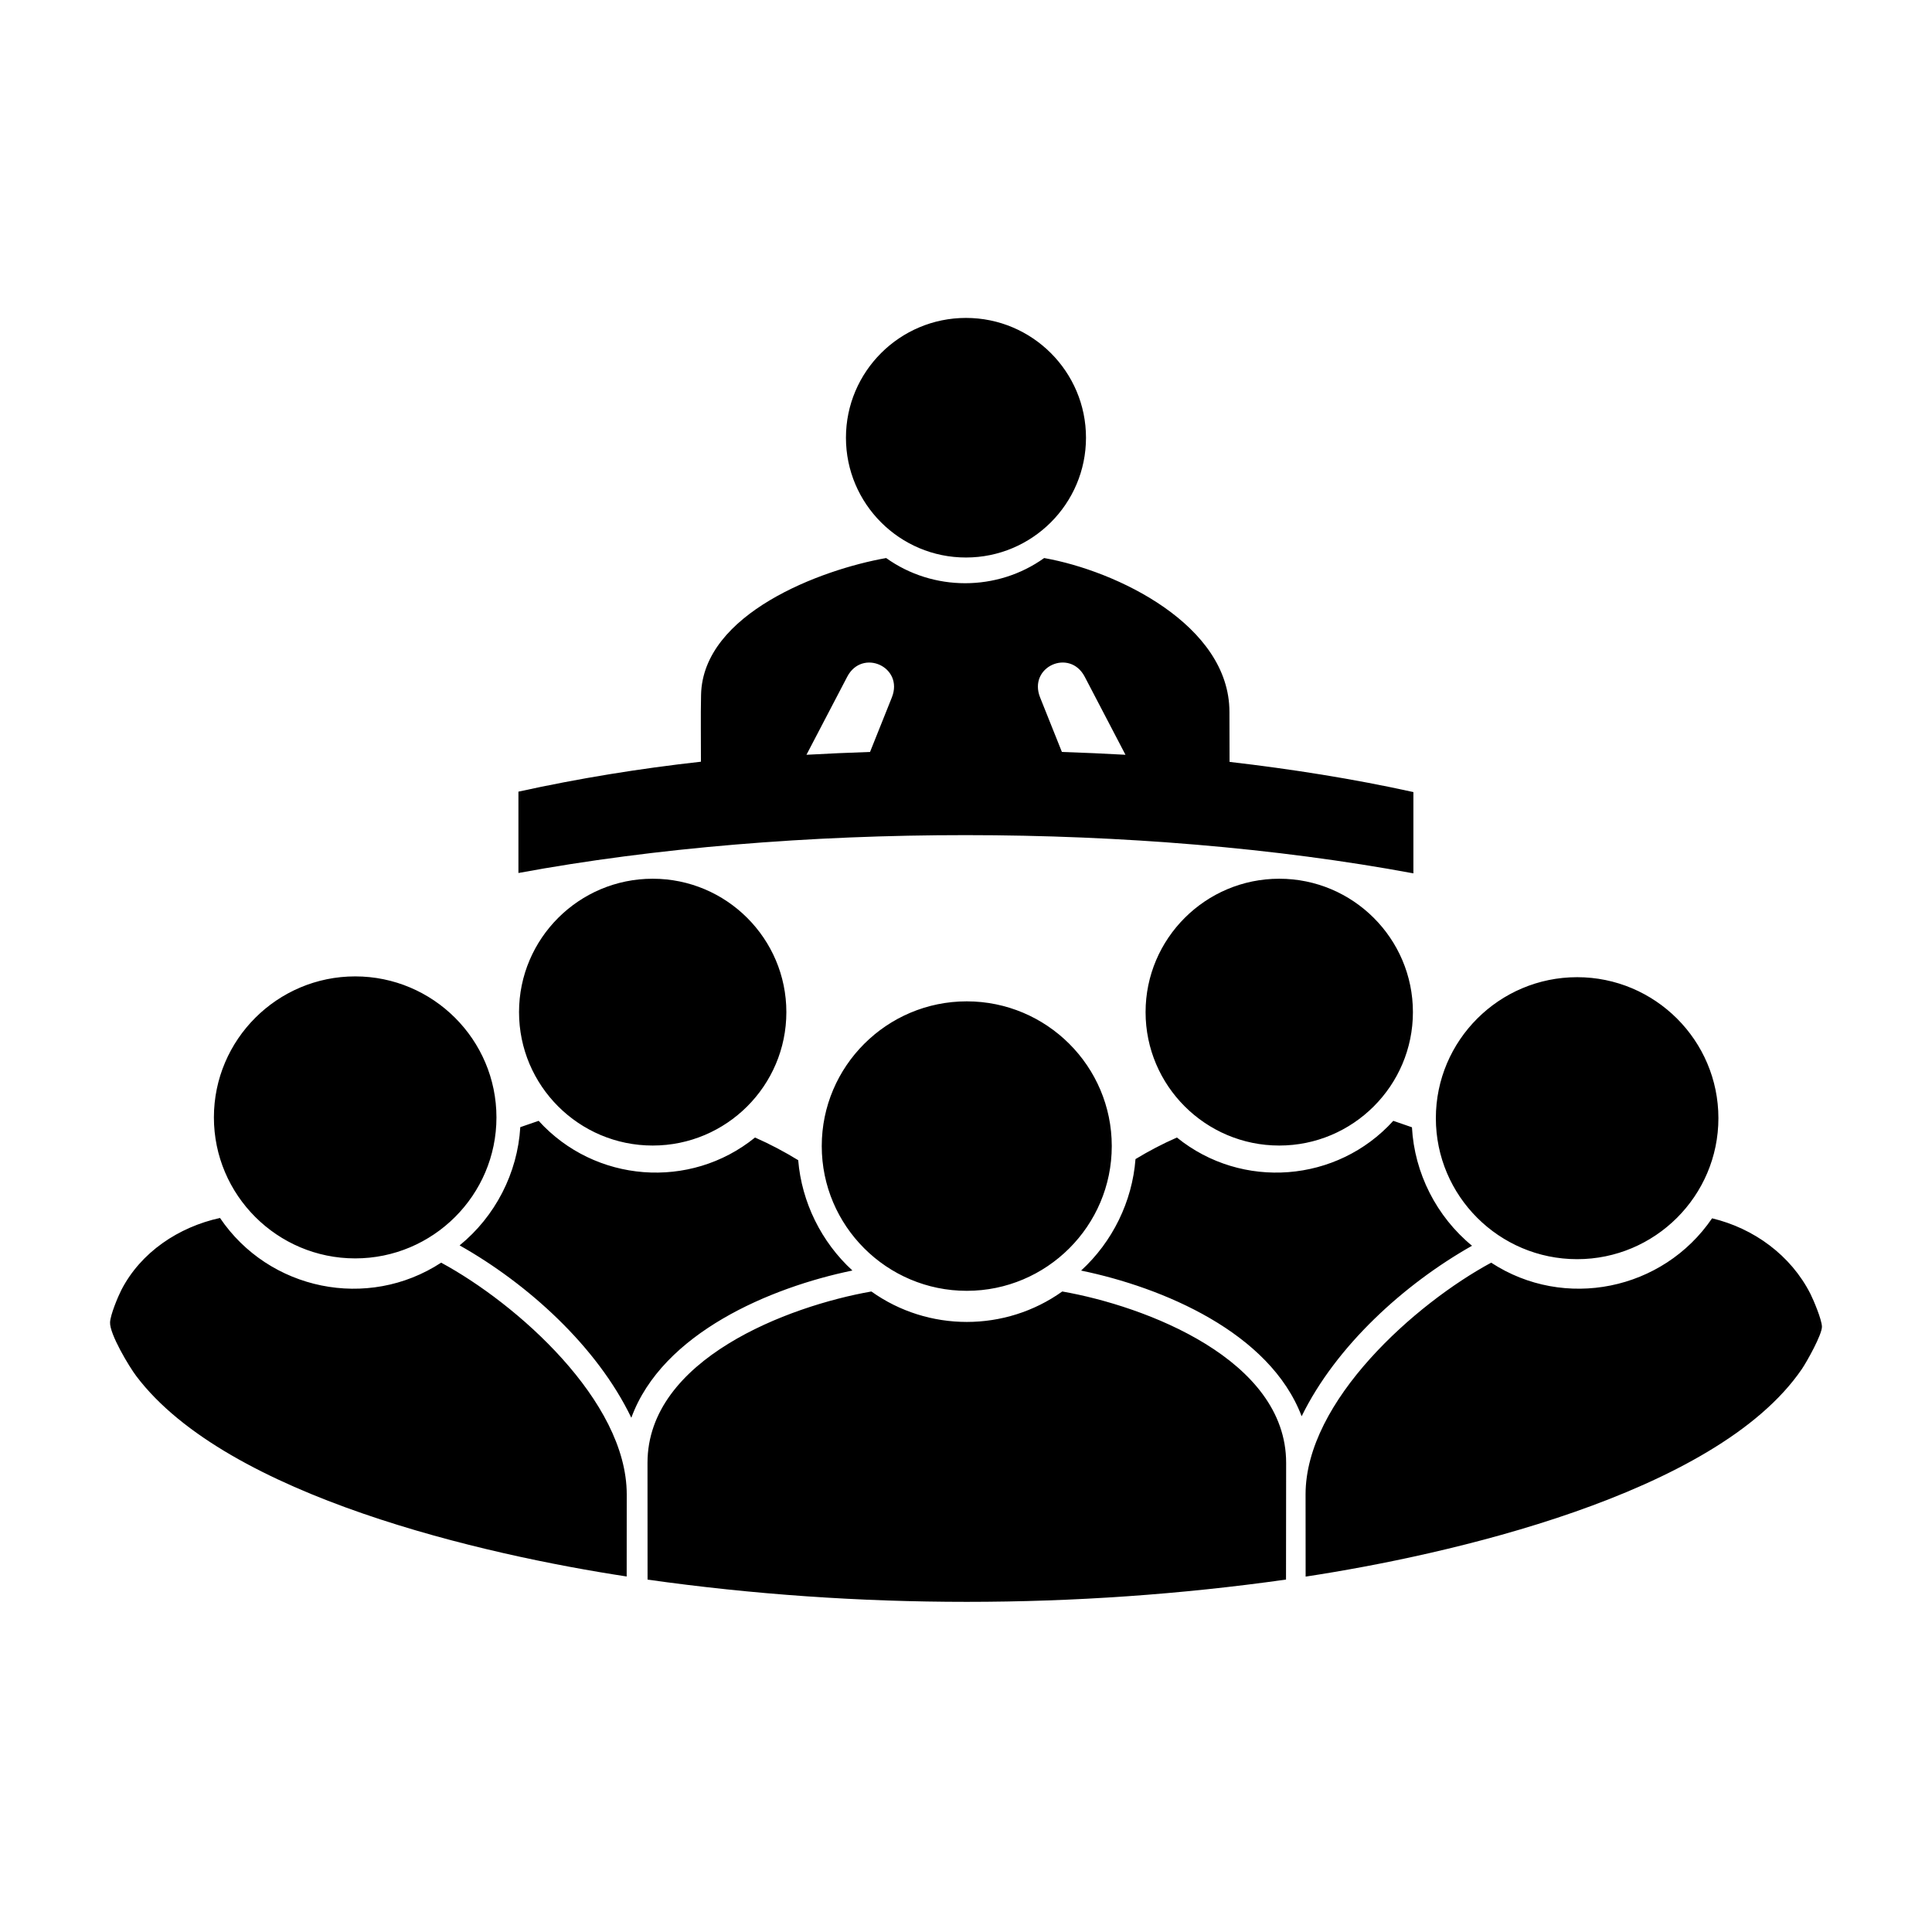 <svg xmlns="http://www.w3.org/2000/svg" fill="none" viewBox="0 0 158 158" height="158" width="158">
<path fill="black" d="M92.042 61.726C90.309 61.628 88.576 61.554 86.843 61.495L85.061 57.04C84.059 54.537 87.48 52.994 88.71 55.345L92.042 61.726ZM71.152 61.495C69.419 61.554 67.686 61.628 65.953 61.726L69.286 55.345C70.51 52.999 73.937 54.537 72.935 57.04L71.152 61.495ZM106.775 128.936L106.77 122.214C106.77 114.552 115.776 106.598 121.948 103.262C127.942 107.18 135.999 105.529 140.014 99.635C143.43 100.449 146.467 102.666 148.061 105.82C148.318 106.332 148.975 107.889 148.999 108.481C149.029 109.116 147.74 111.403 147.355 111.965C140.315 122.269 118.265 127.191 106.775 128.936ZM17.992 99.606C21.996 105.524 30.069 107.19 36.078 103.262C42.249 106.598 51.255 114.552 51.255 122.214L51.25 128.926C39.726 127.172 18.594 122.407 11.144 112.536C10.556 111.758 8.952 109.092 9.001 108.136C9.031 107.515 9.643 106.051 9.915 105.514C11.509 102.405 14.61 100.345 17.992 99.606ZM40.6 91.382C40.6 97.738 35.416 102.912 29.047 102.912C22.678 102.912 17.493 97.738 17.493 91.382C17.493 85.025 22.678 79.85 29.047 79.85C35.416 79.85 40.6 85.025 40.6 91.382ZM67.203 93.727C67.203 87.198 72.525 81.891 79.062 81.891C85.604 81.891 90.921 87.203 90.921 93.727C90.921 100.256 85.599 105.564 79.062 105.564C72.525 105.564 67.203 100.256 67.203 93.727ZM52.958 129.182L52.953 119.632C52.953 111.166 64.442 106.815 71.261 105.618C75.912 108.939 82.222 108.939 86.873 105.618C93.691 106.815 105.181 111.171 105.181 119.632L105.171 129.177C87.989 131.607 70.14 131.607 52.958 129.182ZM42.447 82.773C42.447 76.756 47.349 71.863 53.378 71.863C59.407 71.863 64.309 76.756 64.309 82.773C64.309 88.79 59.407 93.683 53.378 93.683C47.344 93.683 42.447 88.79 42.447 82.773ZM42.55 92.18L44.051 91.662C48.643 96.723 56.434 97.334 61.747 93.027C62.966 93.564 64.141 94.185 65.277 94.88C65.563 98.32 67.168 101.572 69.711 103.903C63.016 105.283 54.163 109.008 51.63 115.946C48.826 110.112 43.172 104.997 37.588 101.848C40.506 99.473 42.328 95.93 42.55 92.18ZM92.862 94.791C93.948 94.131 95.079 93.54 96.249 93.027C101.566 97.334 109.358 96.723 113.944 91.662L115.47 92.19C115.672 95.94 117.479 99.493 120.383 101.878C114.848 105.007 109.269 110.058 106.449 115.823C103.847 108.964 95.079 105.283 88.413 103.908C90.986 101.552 92.595 98.261 92.862 94.791ZM115.549 82.773C115.549 88.79 110.646 93.683 104.618 93.683C98.589 93.683 93.686 88.79 93.686 82.773C93.686 76.756 98.589 71.863 104.618 71.863C110.646 71.863 115.549 76.756 115.549 82.773ZM117.425 91.445C117.425 85.089 122.609 79.915 128.979 79.915C135.348 79.915 140.532 85.089 140.532 91.445C140.532 97.802 135.348 102.976 128.979 102.976C122.604 102.976 117.425 97.807 117.425 91.445ZM69.182 35.796C69.182 30.396 73.582 26 78.998 26C84.414 26 88.813 30.396 88.813 35.796C88.813 41.202 84.409 45.593 78.998 45.593C73.582 45.598 69.182 41.202 69.182 35.796ZM42.397 71.394V64.742C47.32 63.658 52.312 62.85 57.323 62.293C57.328 60.475 57.293 58.642 57.333 56.823C57.476 50.176 67.148 46.573 72.471 45.637C76.307 48.382 81.555 48.382 85.392 45.637C91.321 46.682 100.544 51.112 100.544 58.223L100.554 62.308C105.6 62.894 110.631 63.682 115.588 64.776V71.424C93.198 67.26 64.778 67.26 42.397 71.394Z" clip-rule="evenodd" fill-rule="evenodd"></path>
</svg>
